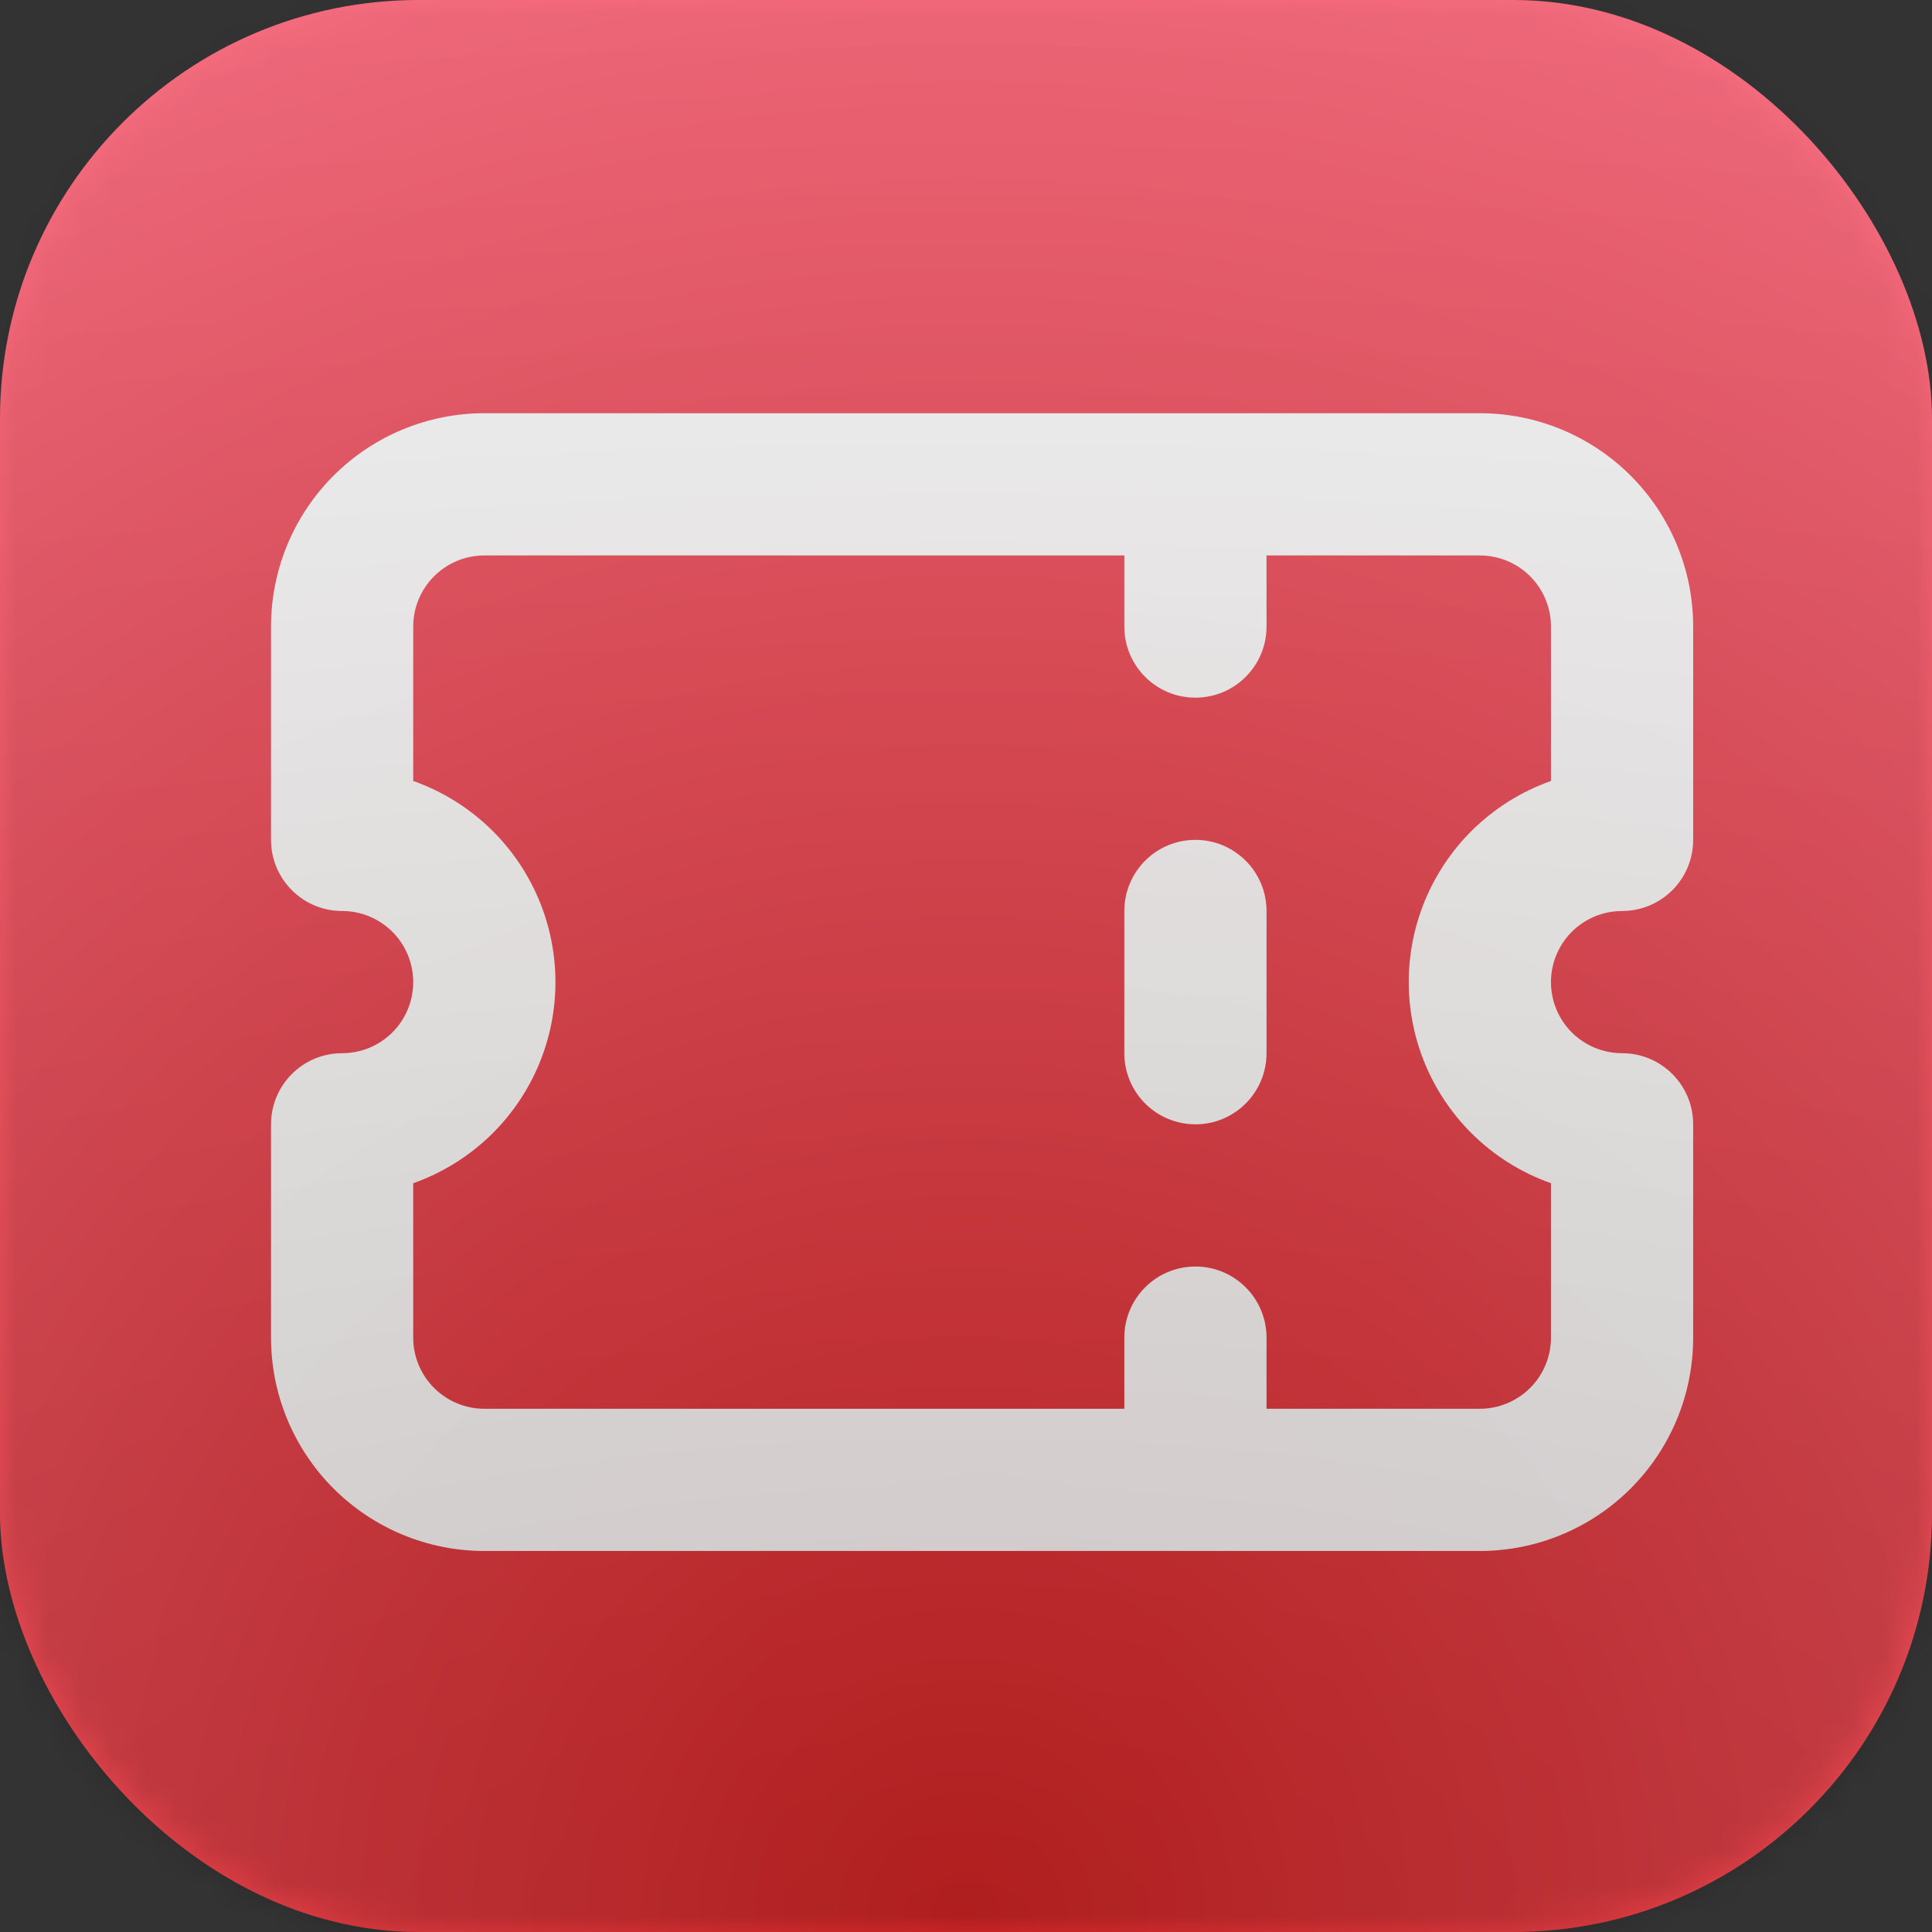 <svg width="60" height="60" viewBox="0 0 60 60" fill="none" xmlns="http://www.w3.org/2000/svg">
<rect x="0" y="0" width="60" height="60" fill="#333333" stroke="none"/>
<rect width="60" height="60" rx="13" fill="url(#paint0_radial_3_20)"/>
<path fill-rule="evenodd" clip-rule="evenodd" d="M10.357 14.774C11.6 13.531 13.285 12.833 15.042 12.833H45.958C47.715 12.833 49.401 13.531 50.643 14.774C51.885 16.016 52.583 17.701 52.583 19.458V26.083C52.583 26.669 52.351 27.231 51.937 27.645C51.522 28.059 50.961 28.292 50.375 28.292C49.789 28.292 49.228 28.524 48.813 28.939C48.399 29.353 48.167 29.914 48.167 30.5C48.167 31.086 48.399 31.647 48.813 32.062C49.228 32.476 49.789 32.708 50.375 32.708C51.595 32.708 52.583 33.697 52.583 34.917V41.542C52.583 43.299 51.885 44.984 50.643 46.226C49.401 47.469 47.715 48.167 45.958 48.167H15.042C13.285 48.167 11.6 47.469 10.357 46.226C9.115 44.984 8.417 43.299 8.417 41.542V34.917C8.417 33.697 9.405 32.708 10.625 32.708C11.211 32.708 11.772 32.476 12.187 32.062C12.601 31.647 12.833 31.086 12.833 30.5C12.833 29.914 12.601 29.353 12.187 28.939C11.772 28.524 11.211 28.292 10.625 28.292C9.405 28.292 8.417 27.303 8.417 26.083V19.458C8.417 17.701 9.115 16.016 10.357 14.774ZM39.333 43.75V41.542C39.333 40.322 38.345 39.333 37.125 39.333C35.905 39.333 34.917 40.322 34.917 41.542V43.75H15.042C14.456 43.75 13.894 43.517 13.48 43.103C13.066 42.689 12.833 42.127 12.833 41.542V36.746C13.756 36.42 14.604 35.89 15.31 35.185C16.552 33.942 17.25 32.257 17.25 30.5C17.25 28.743 16.552 27.058 15.31 25.815C14.604 25.11 13.756 24.58 12.833 24.254V19.458C12.833 18.873 13.066 18.311 13.48 17.897C13.894 17.483 14.456 17.25 15.042 17.25H34.917V19.458C34.917 20.678 35.905 21.667 37.125 21.667C38.345 21.667 39.333 20.678 39.333 19.458V17.25H45.958C46.544 17.25 47.106 17.483 47.52 17.897C47.934 18.311 48.167 18.873 48.167 19.458V24.254C47.244 24.58 46.396 25.11 45.69 25.815C44.448 27.058 43.75 28.743 43.75 30.5C43.75 32.257 44.448 33.942 45.69 35.185C46.396 35.89 47.244 36.42 48.167 36.746V41.542C48.167 42.127 47.934 42.689 47.52 43.103C47.106 43.517 46.544 43.75 45.958 43.75H39.333ZM37.125 26.083C38.345 26.083 39.333 27.072 39.333 28.292V32.708C39.333 33.928 38.345 34.917 37.125 34.917C35.905 34.917 34.917 33.928 34.917 32.708V28.292C34.917 27.072 35.905 26.083 37.125 26.083Z" fill="url(#paint1_radial_3_20)"/>
<mask id="mask0_3_20" style="mask-type:alpha" maskUnits="userSpaceOnUse" x="0" y="0" width="60" height="60">
<rect width="60" height="60" rx="13" fill="url(#paint2_radial_3_20)"/>
</mask>
<g mask="url(#mask0_3_20)">
<g style="mix-blend-mode:color-burn" opacity="0.2">
<rect width="60" height="60" fill="url(#paint3_radial_3_20)"/>
</g>
</g>
<defs>
<radialGradient id="paint0_radial_3_20" cx="0" cy="0" r="1" gradientUnits="userSpaceOnUse" gradientTransform="translate(30 60) rotate(-90) scale(66.783 66.783)">
<stop stop-color="#DC2626"/>
<stop offset="1" stop-color="#FB7185"/>
</radialGradient>
<radialGradient id="paint1_radial_3_20" cx="0" cy="0" r="1" gradientUnits="userSpaceOnUse" gradientTransform="translate(30.5 54.863) rotate(-90) scale(49.923 62.403)">
<stop stop-color="white" stop-opacity="0.95"/>
<stop offset="1" stop-color="white"/>
</radialGradient>
<radialGradient id="paint2_radial_3_20" cx="0" cy="0" r="1" gradientUnits="userSpaceOnUse" gradientTransform="translate(30 60) rotate(-90) scale(66.783 66.783)">
<stop stop-color="#DC2626"/>
<stop offset="1" stop-color="#FB7185"/>
</radialGradient>
<radialGradient id="paint3_radial_3_20" cx="0" cy="0" r="1" gradientUnits="userSpaceOnUse" gradientTransform="translate(30 60) rotate(-90) scale(80.625 209.023)">
<stop/>
<stop offset="1" stop-opacity="0"/>
</radialGradient>
</defs>
</svg>
